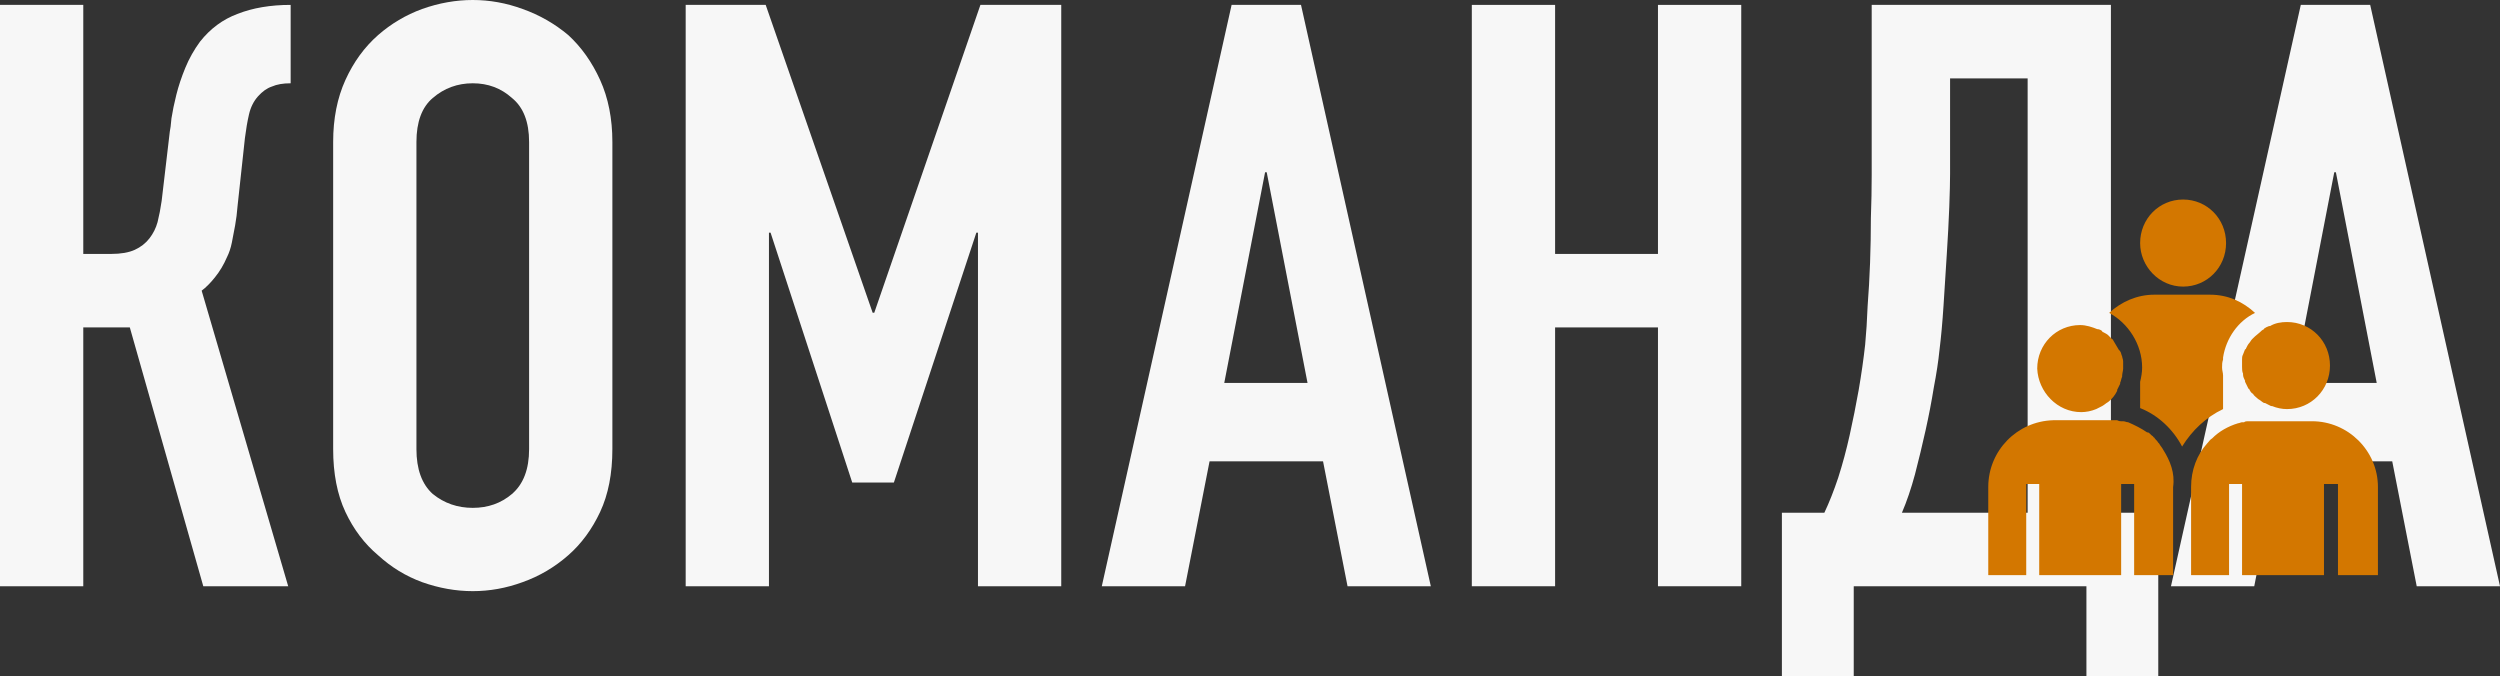 <svg width="1065" height="288" viewBox="0 0 1065 288" fill="none" xmlns="http://www.w3.org/2000/svg">
<rect x="0" y="0" width="1065" height="288" fill="#333333" stroke="none"/>
<path d="M123.818 35.478C120.572 35.478 117.905 35.942 115.818 36.87C113.732 37.565 111.761 38.956 109.906 41.044C108.051 43.13 106.776 45.681 106.08 48.696C105.384 51.71 104.805 55.072 104.341 58.783L101.211 87.652C100.979 90.667 100.631 93.449 100.167 96C99.704 98.319 99.24 100.754 98.776 103.304C98.312 105.623 97.617 107.71 96.689 109.565C95.298 112.812 93.559 115.71 91.472 118.261C89.617 120.58 87.762 122.435 85.907 123.826L122.774 249.739H86.603L55.301 139.478H35.476V249.739H0V2.087H35.476V108.174H47.301C51.475 108.174 54.837 107.594 57.388 106.435C59.938 105.275 62.025 103.652 63.648 101.565C65.271 99.478 66.43 97.159 67.126 94.609C67.822 91.826 68.401 88.812 68.865 85.565L72.343 56C72.575 55.072 72.807 53.217 73.039 50.435C73.502 47.42 74.198 44.058 75.125 40.348C76.053 36.638 77.328 32.812 78.951 28.87C80.574 24.927 82.661 21.217 85.212 17.739C89.617 12.174 94.95 8.232 101.211 5.913C107.703 3.362 115.239 2.087 123.818 2.087V35.478Z" fill="#F7F7F7"/>
<path d="M141.925 60.522C141.925 50.551 143.664 41.739 147.142 34.087C150.62 26.435 155.258 20.058 161.055 14.957C166.619 10.087 172.88 6.377 179.836 3.826C187.024 1.275 194.212 0 201.4 0C208.588 0 215.66 1.275 222.616 3.826C229.804 6.377 236.296 10.087 242.093 14.957C247.657 20.058 252.179 26.435 255.657 34.087C259.135 41.739 260.874 50.551 260.874 60.522V191.304C260.874 201.739 259.135 210.667 255.657 218.087C252.179 225.507 247.657 231.652 242.093 236.522C236.296 241.623 229.804 245.449 222.616 248C215.66 250.551 208.588 251.826 201.4 251.826C194.212 251.826 187.024 250.551 179.836 248C172.88 245.449 166.619 241.623 161.055 236.522C155.258 231.652 150.62 225.507 147.142 218.087C143.664 210.667 141.925 201.739 141.925 191.304V60.522ZM177.401 191.304C177.401 199.884 179.72 206.261 184.357 210.435C189.227 214.377 194.907 216.348 201.4 216.348C207.892 216.348 213.457 214.377 218.094 210.435C222.963 206.261 225.398 199.884 225.398 191.304V60.522C225.398 51.942 222.963 45.681 218.094 41.739C213.457 37.565 207.892 35.478 201.4 35.478C194.907 35.478 189.227 37.565 184.357 41.739C179.72 45.681 177.401 51.942 177.401 60.522V191.304Z" fill="#F7F7F7"/>
<path d="M292.1 249.739V2.087H326.185L371.747 133.217H372.443L417.657 2.087H452.09V249.739H416.614V99.13H415.918L380.79 205.565H363.052L328.272 99.13H327.576V249.739H292.1Z" fill="#F7F7F7"/>
<path d="M557.009 163.13L539.619 73.391H538.923L521.533 163.13H557.009ZM469.363 249.739L524.664 2.087H554.227L609.527 249.739H574.052L563.617 196.522H515.273L504.839 249.739H469.363Z" fill="#F7F7F7"/>
<path d="M626.996 249.739V2.087H662.472V108.174H706.295V2.087H741.771V249.739H706.295V139.478H662.472V249.739H626.996Z" fill="#F7F7F7"/>
<path d="M789.692 249.739V288H759.085V218.435H777.171C779.258 214.029 781.229 209.043 783.084 203.478C784.939 197.681 786.562 191.652 787.953 185.391C789.344 179.13 790.62 172.754 791.779 166.261C792.938 159.536 793.866 153.043 794.561 146.783C795.025 141.913 795.373 136.464 795.605 130.435C796.069 124.406 796.416 118.261 796.648 112C796.88 105.507 796.996 99.13 796.996 92.87C797.228 86.377 797.344 80.232 797.344 74.435V2.087H899.25V218.435H919.423V288H888.816V249.739H789.692ZM830.733 33.391V74.087C830.733 77.333 830.617 82.087 830.385 88.348C830.153 94.377 829.805 100.986 829.342 108.174C828.878 115.362 828.414 122.667 827.95 130.087C827.487 137.275 826.907 143.652 826.211 149.217C825.748 153.855 824.936 159.188 823.777 165.217C822.849 171.014 821.69 177.043 820.299 183.304C818.908 189.565 817.4 195.826 815.777 202.087C814.154 208.116 812.299 213.565 810.213 218.435H863.774V33.391H830.733Z" fill="#F7F7F7"/>
<path d="M1012.48 163.13L995.092 73.391H994.396L977.006 163.13H1012.48ZM924.835 249.739L980.136 2.087H1009.7L1065 249.739H1029.52L1019.09 196.522H970.745L960.311 249.739H924.835Z" fill="#F7F7F7"/>
<path d="M959.369 144.515C958.944 144.946 958.518 145.809 958.092 146.24C957.667 146.671 957.241 147.534 956.815 148.396C956.815 148.396 956.815 148.827 956.39 148.827C955.964 149.69 955.964 150.121 955.538 150.984C955.113 151.846 955.113 152.278 955.113 153.14V153.571C955.113 154.434 955.113 155.296 955.113 156.159C955.113 157.022 955.113 158.315 955.538 159.178V159.609C955.538 160.472 955.964 161.334 956.39 162.197V162.628C956.815 163.491 957.241 164.353 957.667 165.216C957.667 165.216 957.667 165.647 958.092 165.647C958.518 166.509 958.944 167.372 959.795 167.803C960.221 168.666 961.072 169.097 961.923 169.96C962.774 170.391 963.626 171.253 964.477 171.685C964.477 171.685 964.477 171.685 964.903 171.685C965.754 172.116 966.605 172.547 967.456 172.978C967.456 172.978 967.456 172.978 967.882 172.978C970.01 173.841 972.138 174.272 974.267 174.272C984.482 174.272 992.569 166.078 992.569 155.728C992.569 145.377 984.482 137.183 974.267 137.183C971.713 137.183 969.159 137.615 967.031 138.908C967.031 138.908 967.031 138.908 966.605 138.908C965.754 139.34 965.328 139.34 964.903 139.771C964.903 139.771 964.477 139.771 964.477 140.202C963.626 140.633 963.2 141.065 962.774 141.496C960.646 143.221 960.221 143.652 959.369 144.515ZM930 122.089C940.215 122.089 948.303 113.895 948.303 103.544C948.303 93.194 940.215 85 930 85C919.785 85 911.697 93.194 911.697 103.544C911.697 113.464 919.785 122.089 930 122.089ZM947.026 174.272V160.04C947.026 158.747 946.6 157.884 946.6 156.59C946.6 155.296 946.6 154.434 947.026 153.14V152.278C948.303 144.084 953.41 136.752 960.646 133.302C955.538 128.558 949.154 125.539 941.492 125.539H917.656C910.421 125.539 903.61 128.558 898.503 133.302C906.59 137.615 912.549 146.671 912.549 156.59C912.549 158.747 912.123 160.903 911.697 162.628V173.841C919.359 176.86 925.744 182.898 929.574 190.229C933.831 183.329 939.79 177.722 947.026 174.272ZM921.487 191.523C921.062 190.66 920.21 189.798 919.785 188.935C919.785 188.935 919.785 188.935 919.359 188.504C918.933 187.641 918.082 187.21 917.656 186.348C917.656 186.348 917.231 186.348 917.231 185.916C916.379 185.485 915.954 184.623 915.103 184.191C915.103 184.191 915.103 184.191 914.677 184.191C912.123 182.466 909.569 181.173 906.59 179.879C905.738 179.879 905.313 179.447 904.462 179.447C904.036 179.447 903.61 179.447 903.61 179.447C903.185 179.447 902.759 179.447 901.908 179.016C901.482 179.016 901.482 179.016 901.056 179.016C900.205 179.016 899.354 179.016 898.503 179.016H874.667C859.344 179.447 847 191.954 847 207.48V245H863.174V206.186H868.708V245H903.61V206.186H909.144V245H925.744V207.48C926.595 201.442 924.467 196.267 921.487 191.523ZM984.908 179.447H961.072C960.221 179.447 959.369 179.447 958.518 179.447C958.092 179.447 958.092 179.447 957.667 179.447C957.241 179.447 956.39 179.447 955.964 179.879C955.538 179.879 955.538 179.879 955.113 179.879C954.687 179.879 953.836 180.31 953.41 180.31C949.154 181.604 945.323 183.76 942.344 186.779C941.492 187.21 941.067 188.073 940.215 188.935C935.959 193.679 933.405 200.148 933.405 207.48V245H949.579V206.186H955.113V245H990.015V206.186H995.974V245H1013V207.48C1013 191.954 1000.23 179.447 984.908 179.447ZM886.585 175.566C888.713 175.566 890.841 175.135 892.969 174.272C893.821 173.841 894.672 173.41 895.523 172.978C896.374 172.547 897.226 171.685 898.077 171.253C899.779 169.96 901.056 168.234 901.908 166.509V166.078C902.333 165.216 902.759 164.353 903.185 163.491V163.059C903.61 162.197 903.61 161.334 904.036 160.472V160.04C904.036 159.178 904.462 157.884 904.462 157.022C904.462 156.159 904.462 155.296 904.462 154.434V154.003C904.462 153.14 904.036 152.278 904.036 151.846C903.61 150.984 903.61 150.121 903.185 149.69C903.185 149.69 903.185 149.259 902.759 149.259C902.333 148.396 901.908 147.965 901.482 147.102C901.056 146.24 900.631 145.809 900.205 144.946C900.205 144.946 900.205 144.515 899.779 144.515C899.354 144.084 898.503 143.221 898.077 142.79C897.651 142.358 896.8 141.927 895.949 141.496C895.949 141.496 895.523 141.496 895.523 141.065C895.097 140.633 894.246 140.202 893.395 140.202C891.267 139.34 888.713 138.477 886.159 138.477C875.944 138.477 867.856 146.671 867.856 157.022C868.282 166.941 876.369 175.566 886.585 175.566Z" fill="#D37700"/>
</svg>
